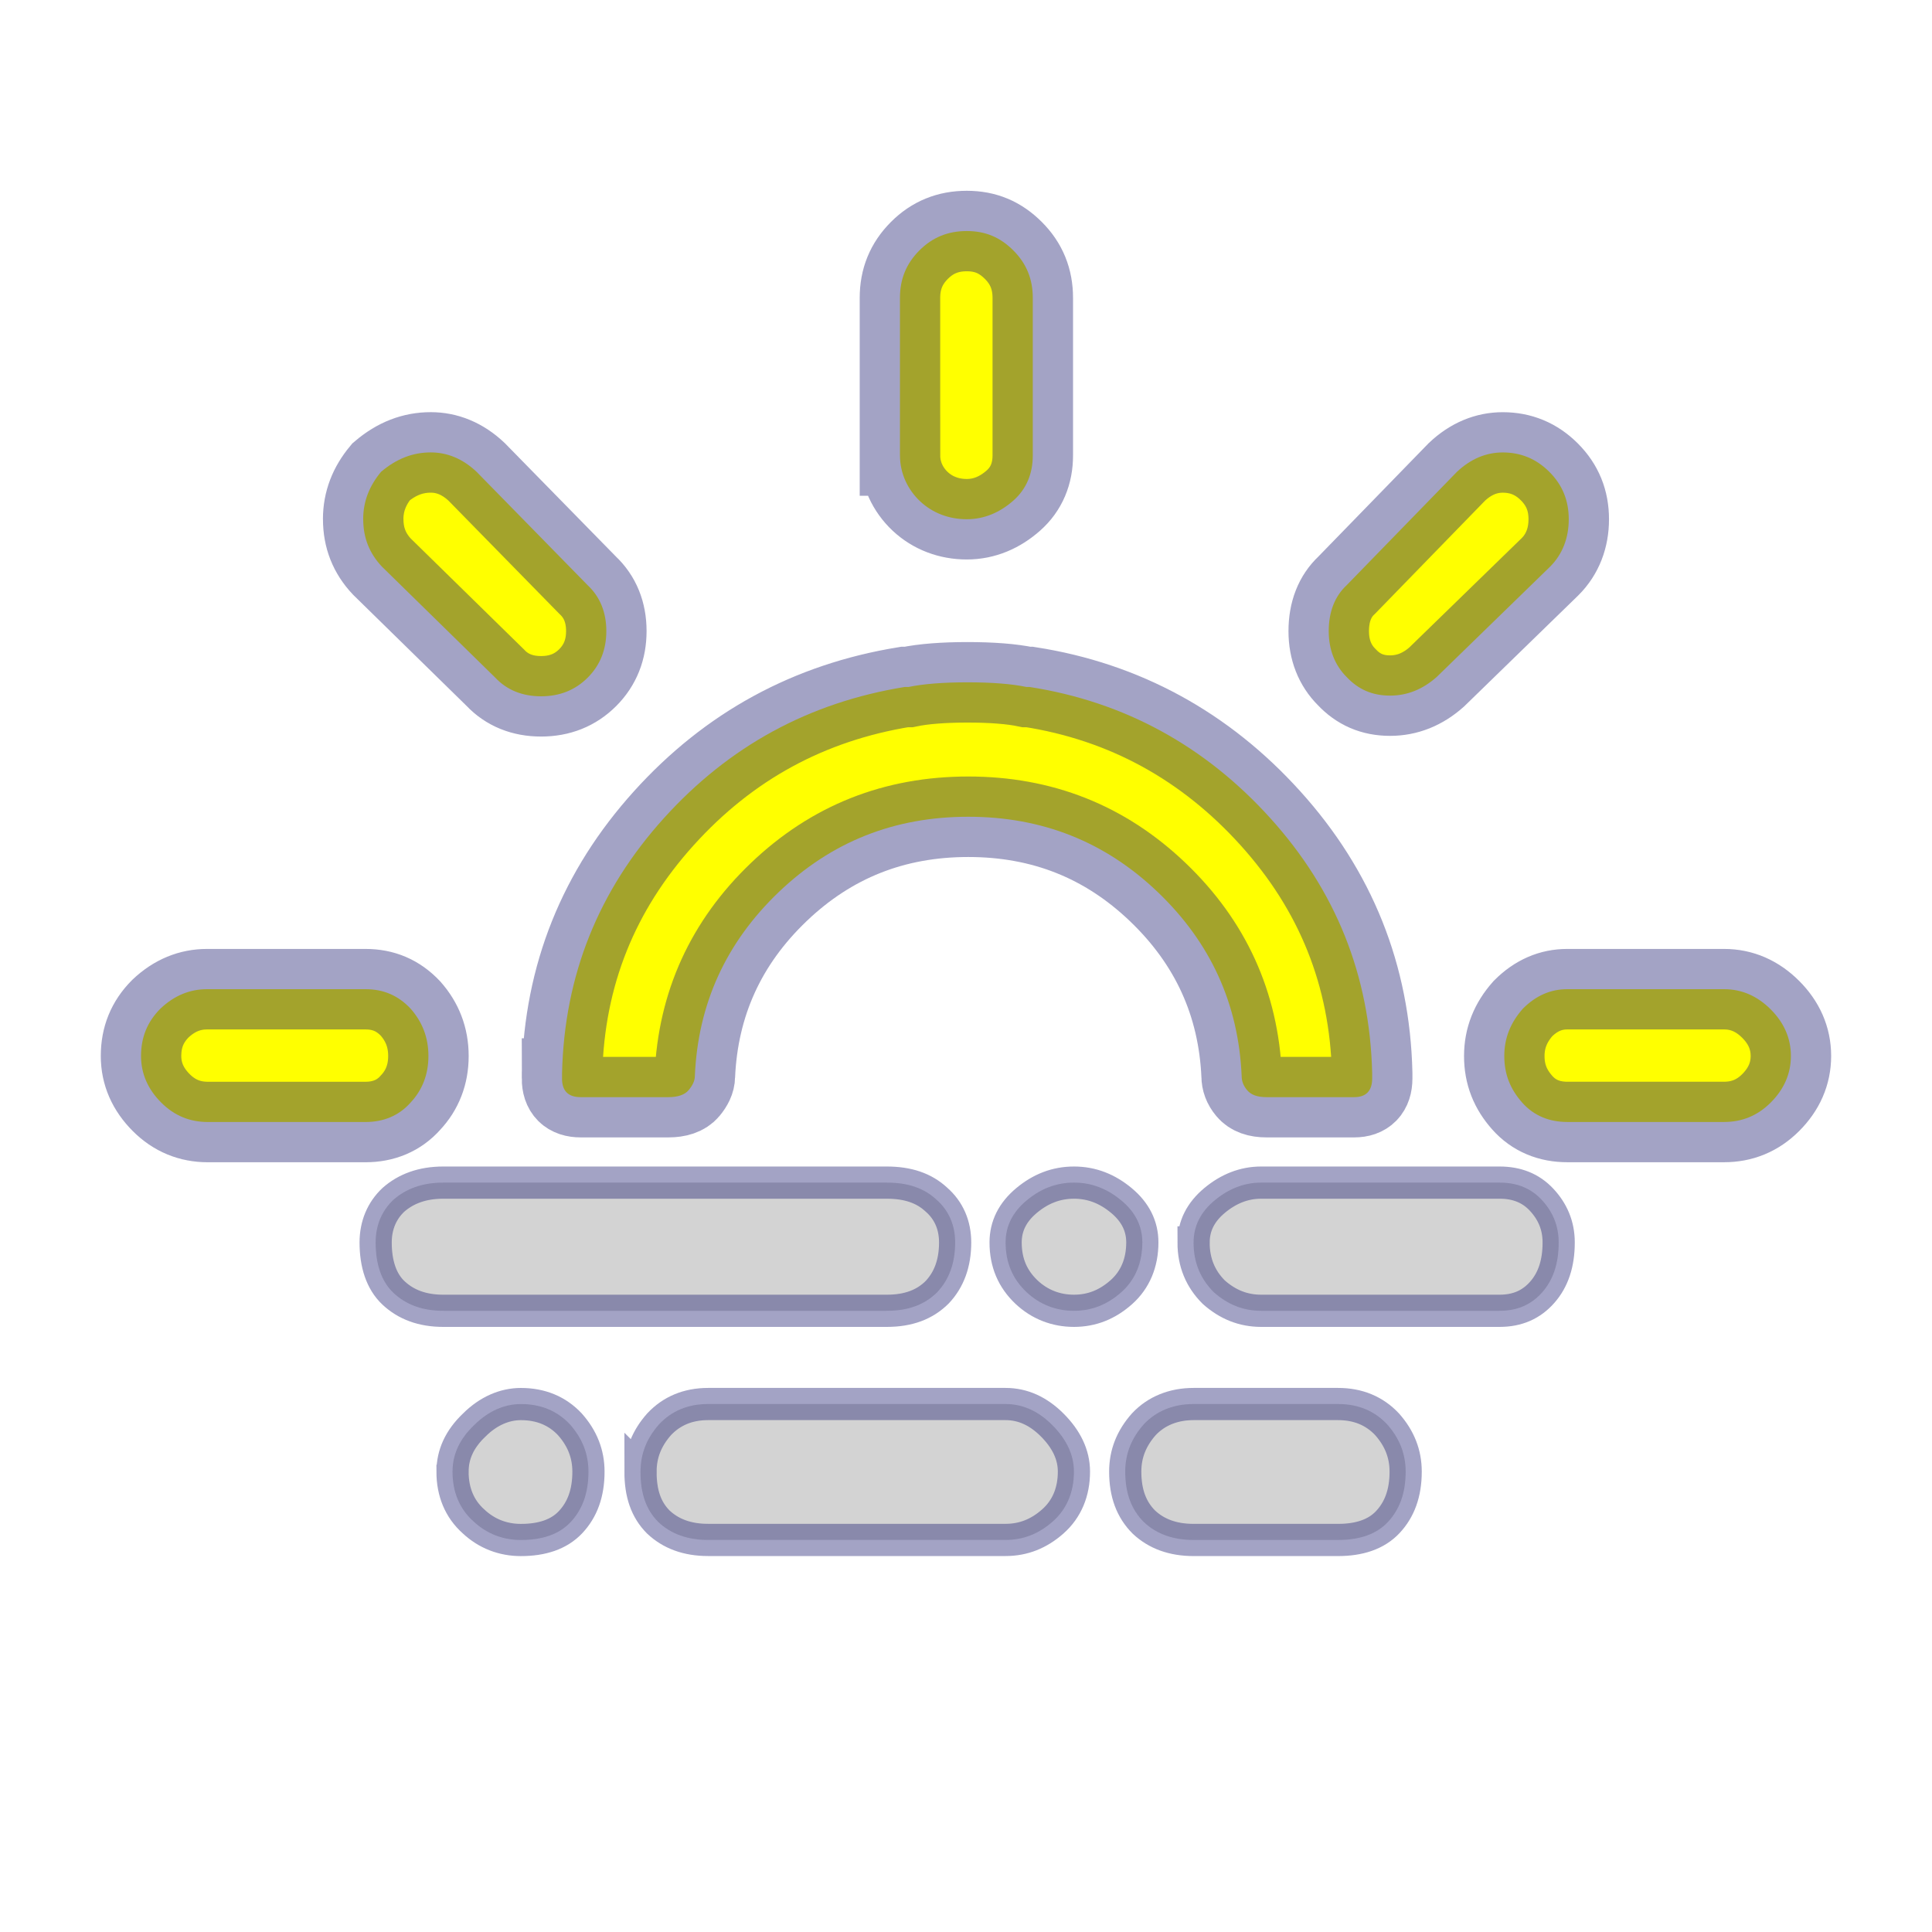 <svg width="60" height="60" xmlns="http://www.w3.org/2000/svg">

  <defs>
    <filter id="drop_shadow" filterUnits="objectBoundingBox" x="-50%" y="-50%" width="200%" height="200%">
      <feDropShadow dx="0.5" dy="0.5" stdDeviation="2" flood-color="black" flood-opacity="0.8" />
    </filter>
    <filter id="blur_shadow" filterUnits="objectBoundingBox" x="-50%" y="-50%" width="200%" height="200%">
      <feGaussianBlur in="SourceGraphic" stdDeviation="3" />
    </filter>
  </defs>

<g stroke="midnightblue" stroke-opacity="0.4" stroke-width="2.5" style="filter:url(#drop_shadow);">
  <path d="m4.984,31.324zm6.682,7.261c0,-0.531 0.193,-0.989 0.555,-1.327c0.386,-0.338 0.893,-0.531 1.544,-0.531l13.775,0c0.651,0 1.158,0.169 1.544,0.531c0.386,0.338 0.579,0.796 0.579,1.327c0,0.651 -0.193,1.158 -0.555,1.544c-0.386,0.386 -0.893,0.579 -1.568,0.579l-13.775,0c-0.651,0 -1.158,-0.193 -1.544,-0.555s-0.555,-0.917 -0.555,-1.568zm2.388,7.117c0,-0.531 0.217,-1.013 0.675,-1.447c0.434,-0.434 0.941,-0.651 1.447,-0.651c0.627,0 1.134,0.217 1.52,0.627c0.386,0.434 0.579,0.917 0.579,1.472c0,0.675 -0.193,1.182 -0.555,1.568s-0.893,0.555 -1.544,0.555c-0.555,0 -1.061,-0.193 -1.472,-0.579c-0.434,-0.386 -0.651,-0.917 -0.651,-1.544zm5.838,0c0,-0.555 0.193,-1.037 0.579,-1.472c0.386,-0.41 0.893,-0.627 1.52,-0.627l9.239,0c0.531,0 1.013,0.217 1.447,0.651c0.434,0.434 0.675,0.917 0.675,1.447c0,0.627 -0.217,1.158 -0.651,1.544s-0.917,0.579 -1.472,0.579l-9.239,0c-0.651,0 -1.158,-0.193 -1.544,-0.555c-0.386,-0.386 -0.555,-0.893 -0.555,-1.568zm11.338,-7.117c0,-0.507 0.217,-0.941 0.651,-1.303s0.917,-0.555 1.472,-0.555s1.037,0.193 1.472,0.555s0.651,0.796 0.651,1.303c0,0.627 -0.217,1.158 -0.651,1.544c-0.434,0.386 -0.917,0.579 -1.472,0.579s-1.061,-0.193 -1.472,-0.579c-0.434,-0.41 -0.651,-0.917 -0.651,-1.544zm3.715,7.117c0,-0.555 0.193,-1.037 0.579,-1.472c0.386,-0.41 0.917,-0.627 1.544,-0.627l4.487,0c0.627,0 1.134,0.217 1.52,0.627c0.386,0.434 0.579,0.917 0.579,1.472c0,0.675 -0.193,1.182 -0.555,1.568c-0.362,0.386 -0.893,0.555 -1.544,0.555l-4.487,0c-0.651,0 -1.158,-0.193 -1.544,-0.555c-0.386,-0.386 -0.579,-0.893 -0.579,-1.568zm2.123,-7.117c0,-0.507 0.217,-0.941 0.651,-1.303s0.917,-0.555 1.447,-0.555l7.406,0c0.531,0 0.965,0.169 1.303,0.531c0.338,0.362 0.531,0.796 0.531,1.327c0,0.651 -0.169,1.158 -0.507,1.544c-0.338,0.386 -0.772,0.579 -1.327,0.579l-7.406,0c-0.555,0 -1.037,-0.193 -1.472,-0.579c-0.41,-0.41 -0.627,-0.917 -0.627,-1.544l0,-0z" fill="lightgray" stroke-width="1" />
  <path fill="yellow" d="m4.38,32.795c0,-0.579 0.193,-1.061 0.603,-1.472c0.434,-0.41 0.917,-0.603 1.447,-0.603l4.921,0c0.555,0 1.013,0.193 1.399,0.603c0.362,0.41 0.555,0.893 0.555,1.472c0,0.579 -0.193,1.061 -0.555,1.447c-0.362,0.41 -0.844,0.603 -1.399,0.603l-4.897,0c-0.555,0 -1.037,-0.193 -1.447,-0.603c-0.41,-0.41 -0.627,-0.893 -0.627,-1.447zm6.899,-16.67c0,-0.555 0.193,-1.037 0.555,-1.472c0.482,-0.41 0.989,-0.603 1.544,-0.603c0.507,0 0.989,0.193 1.423,0.603l3.45,3.522c0.386,0.362 0.579,0.844 0.579,1.423c0,0.579 -0.193,1.061 -0.579,1.447c-0.386,0.386 -0.868,0.579 -1.447,0.579c-0.579,0 -1.061,-0.193 -1.423,-0.579l-3.522,-3.45c-0.386,-0.41 -0.579,-0.893 -0.579,-1.472zm6.176,17.369l0,-0.169c0.072,-3.04 1.134,-5.669 3.16,-7.913c2.026,-2.244 4.511,-3.594 7.478,-4.077l0.121,0c0.458,-0.096 1.086,-0.145 1.833,-0.145c0.748,0 1.375,0.048 1.833,0.145l0.096,0c2.943,0.458 5.452,1.833 7.478,4.077c2.026,2.244 3.088,4.873 3.16,7.913l0,0.169c0,0.386 -0.193,0.579 -0.555,0.579l-2.726,0c-0.289,0 -0.482,-0.072 -0.603,-0.217c-0.121,-0.145 -0.169,-0.289 -0.169,-0.434c-0.096,-2.244 -0.965,-4.149 -2.605,-5.717c-1.64,-1.568 -3.594,-2.34 -5.886,-2.34s-4.246,0.772 -5.886,2.34c-1.64,1.568 -2.509,3.474 -2.605,5.717c0,0.145 -0.072,0.289 -0.193,0.434c-0.121,0.145 -0.338,0.217 -0.627,0.217l-2.726,0c-0.386,0 -0.579,-0.193 -0.579,-0.579l0,0zm10.494,-19.347l0,-4.897c0,-0.579 0.193,-1.061 0.603,-1.472s0.893,-0.603 1.472,-0.603s1.037,0.193 1.447,0.603c0.41,0.41 0.603,0.893 0.603,1.472l0,4.897c0,0.555 -0.193,1.037 -0.603,1.399s-0.893,0.579 -1.447,0.579s-1.061,-0.193 -1.447,-0.555s-0.627,-0.868 -0.627,-1.423l0,-0zm13.316,5.452c0,-0.603 0.193,-1.086 0.555,-1.423l3.426,-3.522c0.434,-0.41 0.917,-0.603 1.423,-0.603c0.555,0 1.037,0.193 1.447,0.603c0.41,0.41 0.603,0.893 0.603,1.472c0,0.579 -0.193,1.086 -0.579,1.472l-3.522,3.426c-0.434,0.386 -0.917,0.579 -1.447,0.579c-0.555,0 -0.989,-0.193 -1.351,-0.579c-0.362,-0.362 -0.555,-0.844 -0.555,-1.423l0,0zm5.452,13.196c0,-0.555 0.193,-1.037 0.579,-1.472c0.41,-0.41 0.868,-0.603 1.375,-0.603l4.873,0c0.555,0 1.037,0.217 1.447,0.627c0.41,0.41 0.627,0.893 0.627,1.447c0,0.555 -0.217,1.037 -0.627,1.447c-0.41,0.41 -0.893,0.603 -1.447,0.603l-4.873,0c-0.555,0 -1.037,-0.193 -1.399,-0.603s-0.555,-0.868 -0.555,-1.447z"/> 
</g>
</svg>
